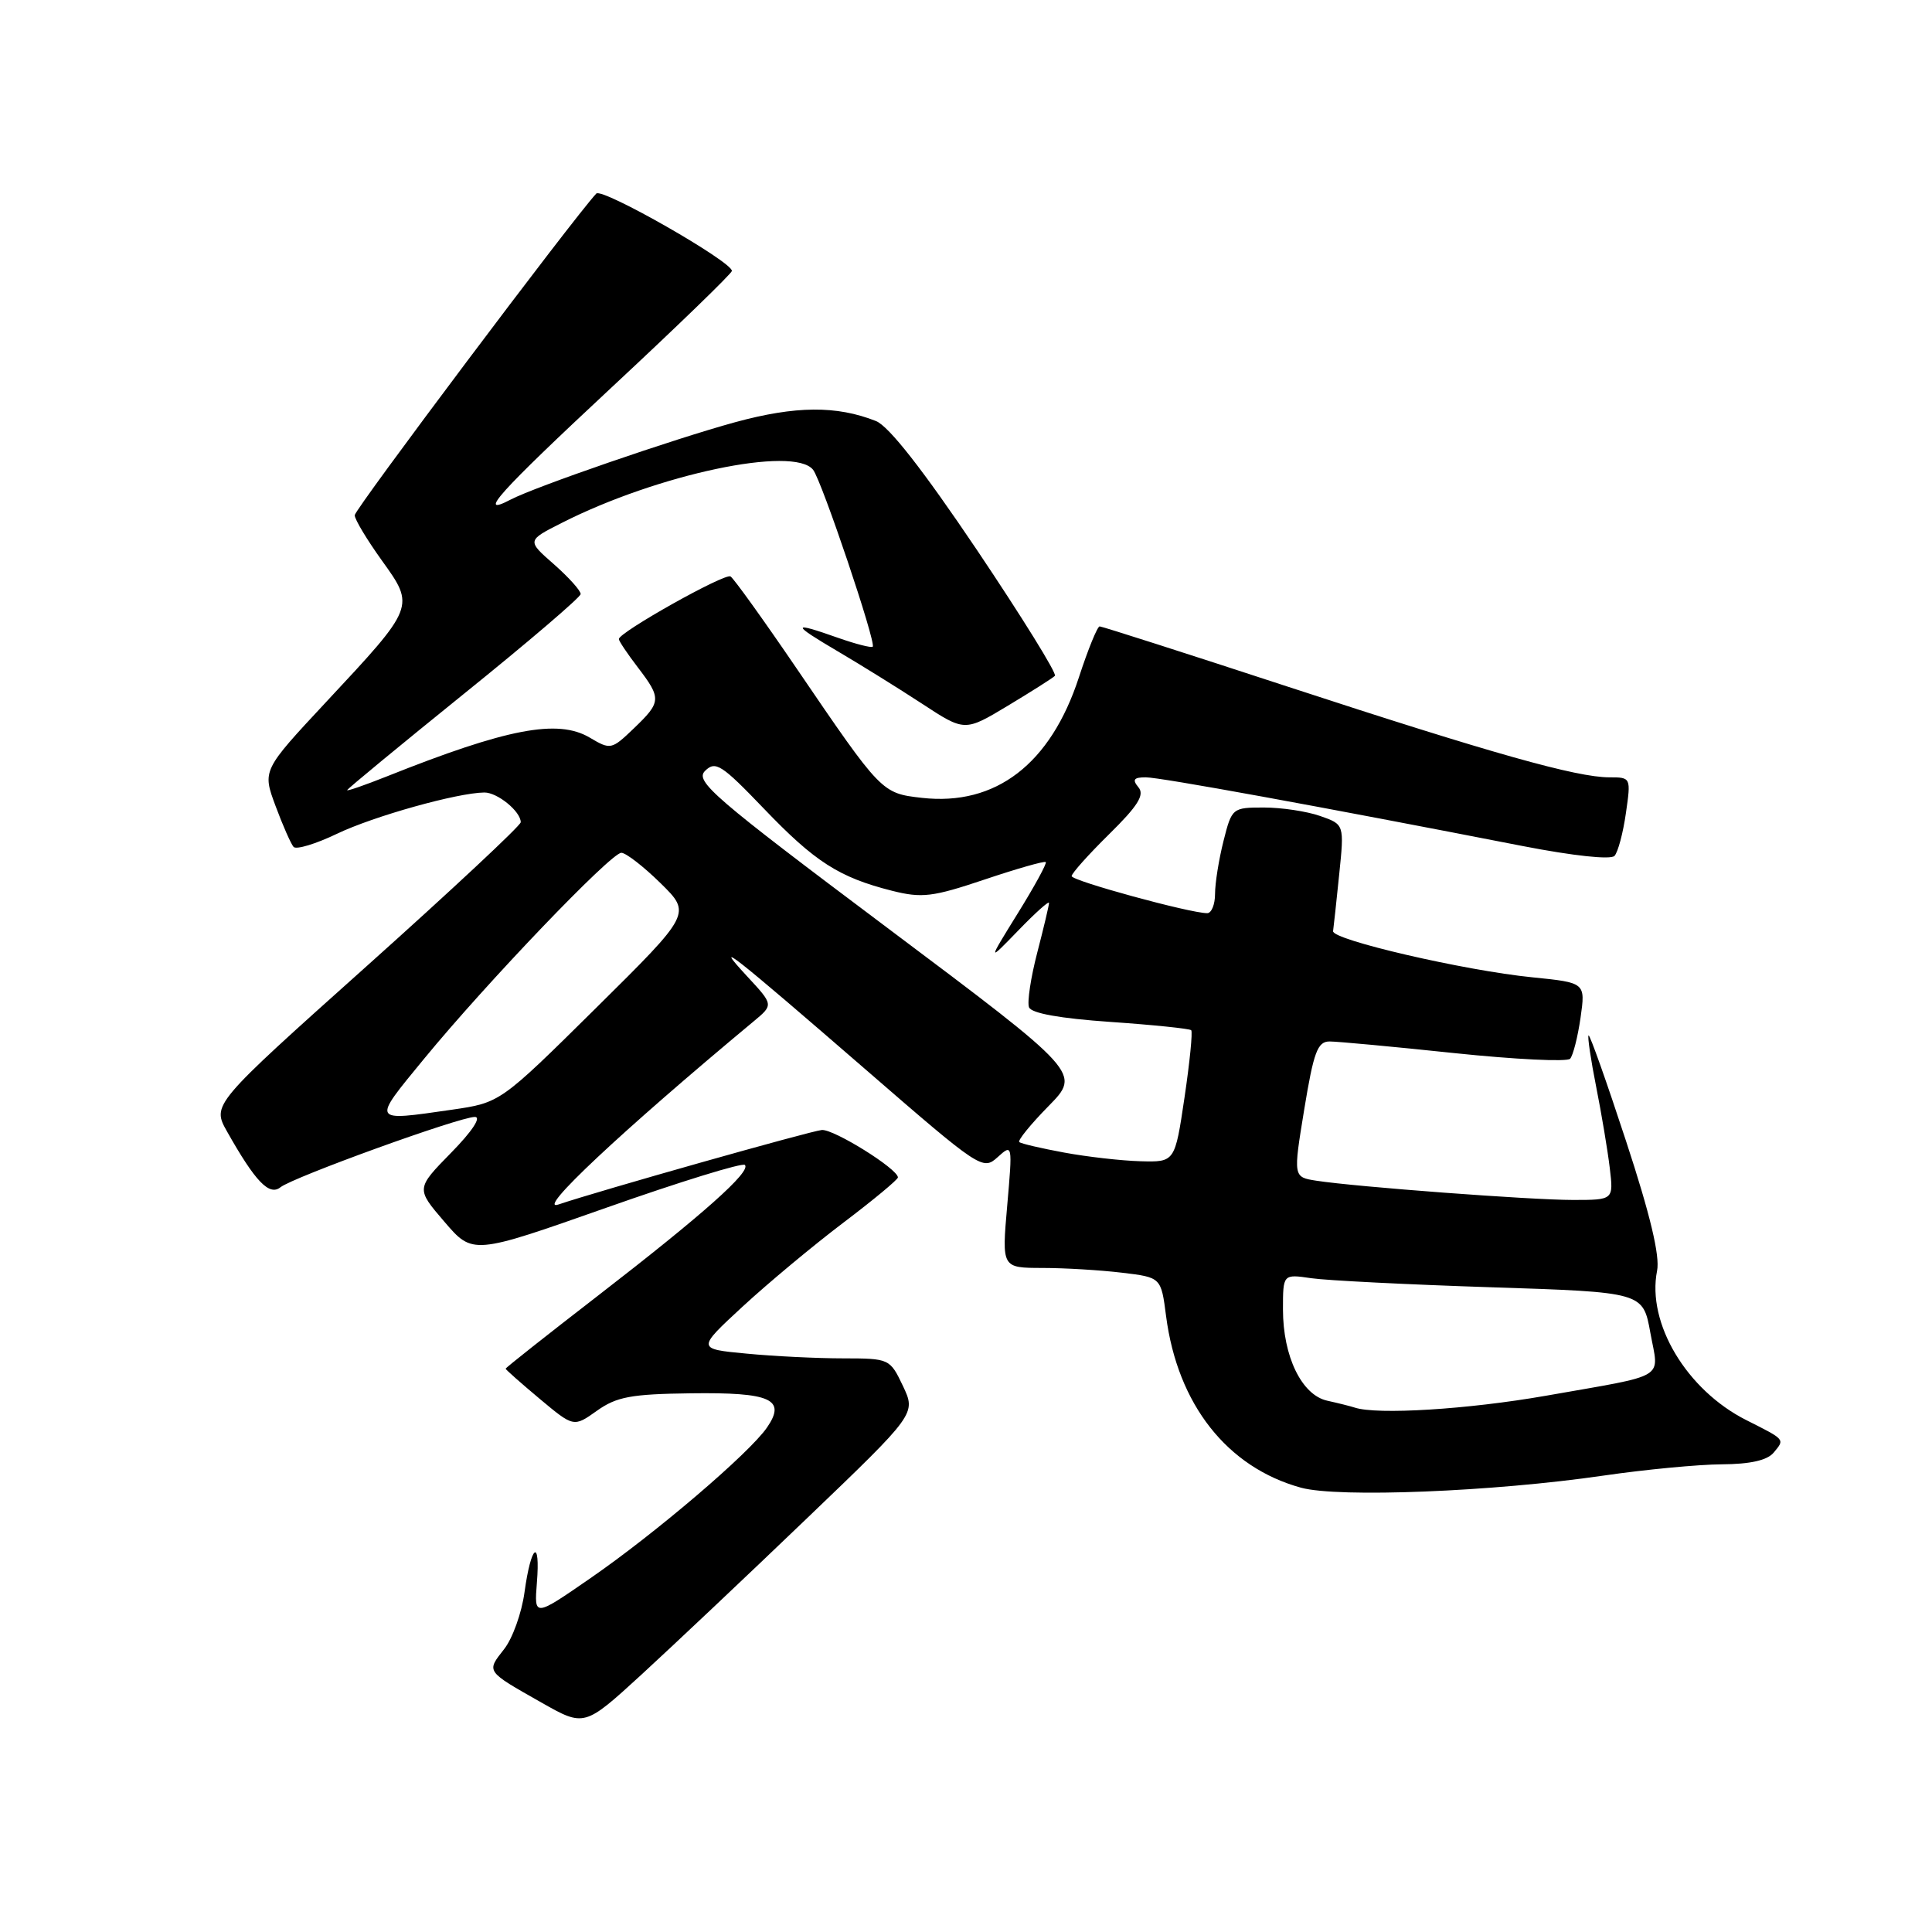 <?xml version="1.0" encoding="UTF-8" standalone="no"?>
<!DOCTYPE svg PUBLIC "-//W3C//DTD SVG 1.1//EN" "http://www.w3.org/Graphics/SVG/1.1/DTD/svg11.dtd" >
<svg xmlns="http://www.w3.org/2000/svg" xmlns:xlink="http://www.w3.org/1999/xlink" version="1.1" viewBox="0 0 256 256">
 <g >
 <path fill="currentColor"
d=" M 106.94 201.17 C 121.38 187.33 121.38 187.33 119.65 183.66 C 117.92 180.03 117.86 180.00 111.70 179.99 C 108.29 179.99 102.54 179.71 98.91 179.36 C 92.33 178.74 92.33 178.74 98.41 173.12 C 101.76 170.03 107.76 165.03 111.75 162.01 C 115.74 158.99 118.99 156.29 118.98 156.01 C 118.93 154.86 110.50 149.61 108.90 149.73 C 107.48 149.84 79.24 157.82 74.00 159.60 C 70.88 160.66 82.26 149.98 99.88 135.32 C 102.50 133.14 102.50 133.14 99.00 129.37 C 94.16 124.14 97.04 126.41 114.82 141.82 C 129.87 154.87 130.23 155.11 132.18 153.34 C 134.17 151.54 134.17 151.58 133.46 159.76 C 132.74 168.00 132.74 168.00 138.12 168.01 C 141.08 168.01 145.83 168.30 148.67 168.64 C 153.85 169.26 153.85 169.26 154.51 174.38 C 156.03 186.09 162.60 194.44 172.40 197.13 C 177.34 198.48 197.86 197.66 212.50 195.52 C 218.00 194.72 225.03 194.05 228.13 194.03 C 231.92 194.01 234.17 193.50 235.02 192.48 C 236.51 190.68 236.62 190.81 231.41 188.18 C 223.48 184.19 218.19 175.32 219.57 168.39 C 219.97 166.42 218.66 160.94 215.46 151.20 C 212.88 143.33 210.65 137.03 210.49 137.20 C 210.34 137.36 210.79 140.43 211.50 144.00 C 212.21 147.57 213.02 152.41 213.30 154.75 C 213.81 159.00 213.81 159.00 208.42 159.00 C 202.80 159.00 179.74 157.27 174.42 156.45 C 171.35 155.97 171.35 155.97 172.82 146.99 C 174.07 139.38 174.58 138.00 176.18 138.00 C 177.21 138.00 184.64 138.69 192.69 139.54 C 200.74 140.38 207.65 140.72 208.05 140.29 C 208.44 139.85 209.06 137.41 209.43 134.86 C 210.09 130.21 210.09 130.21 203.05 129.50 C 194.03 128.60 176.46 124.52 176.64 123.38 C 176.71 122.90 177.08 119.52 177.45 115.87 C 178.13 109.24 178.13 109.24 174.92 108.12 C 173.15 107.50 169.80 107.00 167.47 107.00 C 163.30 107.00 163.22 107.06 162.12 111.44 C 161.50 113.89 161.00 117.04 161.00 118.44 C 161.00 119.85 160.53 121.00 159.96 121.00 C 157.69 121.00 142.00 116.71 142.00 116.09 C 142.00 115.72 144.24 113.22 146.97 110.53 C 150.79 106.77 151.69 105.33 150.85 104.32 C 150.00 103.30 150.23 103.00 151.82 103.00 C 153.74 103.00 174.79 106.84 201.79 112.11 C 208.48 113.41 213.43 113.94 213.93 113.41 C 214.39 112.91 215.07 110.36 215.44 107.75 C 216.12 103.03 216.11 103.00 213.25 103.00 C 208.90 103.00 197.65 99.83 170.71 91.01 C 157.26 86.60 146.01 83.00 145.71 83.00 C 145.41 83.00 144.17 86.04 142.96 89.75 C 139.21 101.24 131.95 106.82 122.16 105.72 C 116.82 105.11 116.82 105.11 105.54 88.55 C 101.16 82.12 97.22 76.64 96.80 76.38 C 96.04 75.91 82.00 83.79 82.00 84.68 C 82.00 84.93 83.12 86.61 84.50 88.41 C 87.67 92.56 87.64 93.01 83.98 96.52 C 81.03 99.35 80.90 99.37 78.13 97.73 C 73.90 95.24 67.17 96.53 51.25 102.88 C 48.36 104.03 46.00 104.85 46.00 104.70 C 46.00 104.55 52.95 98.82 61.44 91.96 C 69.94 85.11 76.91 79.15 76.94 78.72 C 76.97 78.29 75.38 76.52 73.41 74.78 C 69.81 71.63 69.81 71.63 74.41 69.30 C 87.12 62.84 105.19 59.02 107.74 62.25 C 108.89 63.71 116.13 85.20 115.64 85.69 C 115.46 85.87 113.39 85.34 111.03 84.51 C 104.83 82.32 104.82 82.66 111.00 86.30 C 114.03 88.08 119.05 91.20 122.17 93.24 C 127.83 96.95 127.83 96.95 133.55 93.51 C 136.69 91.62 139.50 89.84 139.78 89.55 C 140.07 89.26 135.43 81.78 129.48 72.92 C 122.29 62.24 117.78 56.47 116.07 55.79 C 110.85 53.72 105.41 53.77 97.43 55.94 C 89.28 58.17 70.93 64.49 67.66 66.20 C 63.10 68.59 66.07 65.29 80.97 51.40 C 89.77 43.21 96.97 36.23 96.98 35.90 C 97.02 34.68 79.77 24.83 79.01 25.65 C 75.94 28.95 47.00 67.49 47.00 68.27 C 47.00 68.82 48.62 71.51 50.60 74.27 C 55.01 80.40 55.02 80.37 43.23 93.00 C 34.76 102.08 34.76 102.08 36.51 106.79 C 37.47 109.38 38.55 111.82 38.90 112.22 C 39.25 112.61 41.84 111.83 44.65 110.48 C 49.54 108.14 60.60 105.05 64.18 105.01 C 65.91 105.00 69.00 107.52 69.00 108.95 C 69.00 109.39 59.79 117.99 48.54 128.06 C 28.08 146.37 28.08 146.37 30.09 149.94 C 33.82 156.56 35.68 158.50 37.16 157.32 C 38.84 155.98 60.88 148.00 62.92 148.00 C 63.82 148.00 62.55 149.92 59.77 152.75 C 55.12 157.50 55.12 157.50 58.88 161.88 C 62.64 166.27 62.64 166.27 80.37 160.02 C 90.12 156.58 98.37 154.04 98.70 154.36 C 99.56 155.23 93.21 160.88 79.25 171.67 C 72.51 176.88 67.00 181.23 67.00 181.36 C 67.00 181.48 69.03 183.27 71.51 185.35 C 76.02 189.12 76.02 189.12 79.10 186.93 C 81.70 185.08 83.63 184.72 91.53 184.62 C 102.17 184.48 104.22 185.40 101.62 189.17 C 99.26 192.58 86.89 203.14 78.26 209.10 C 70.78 214.27 70.78 214.27 71.14 209.73 C 71.62 203.71 70.37 204.66 69.50 210.98 C 69.13 213.72 67.91 217.12 66.79 218.53 C 64.43 221.54 64.34 221.40 71.73 225.59 C 77.43 228.82 77.43 228.82 84.97 221.92 C 89.11 218.12 99.00 208.79 106.94 201.17 Z  M 179.50 186.51 C 178.95 186.33 177.32 185.92 175.87 185.60 C 172.49 184.86 170.00 179.74 170.00 173.51 C 170.00 168.82 170.00 168.82 173.75 169.37 C 175.81 169.67 186.55 170.21 197.60 170.57 C 217.71 171.22 217.71 171.22 218.68 176.60 C 219.82 182.89 221.20 182.06 204.80 184.95 C 194.51 186.75 182.46 187.50 179.50 186.51 Z  M 141.00 152.72 C 137.97 152.16 135.30 151.54 135.06 151.33 C 134.82 151.13 136.56 148.98 138.93 146.57 C 143.23 142.19 143.23 142.19 117.56 122.93 C 94.54 105.66 92.05 103.52 93.42 102.15 C 94.80 100.78 95.60 101.29 101.23 107.16 C 107.98 114.21 111.19 116.26 118.19 118.03 C 122.17 119.03 123.56 118.86 130.47 116.54 C 134.75 115.10 138.40 114.06 138.57 114.23 C 138.74 114.40 137.07 117.46 134.86 121.02 C 130.85 127.50 130.85 127.50 134.93 123.29 C 137.17 120.97 139.00 119.33 139.00 119.64 C 139.00 119.96 138.30 122.92 137.44 126.23 C 136.58 129.54 136.09 132.80 136.35 133.47 C 136.66 134.27 140.49 134.95 147.14 135.41 C 152.81 135.80 157.63 136.30 157.84 136.51 C 158.05 136.72 157.65 140.74 156.95 145.45 C 155.68 154.00 155.68 154.00 151.09 153.87 C 148.57 153.80 144.03 153.28 141.00 152.72 Z  M 56.18 140.31 C 64.51 130.17 80.96 113.00 82.33 113.00 C 82.93 113.00 85.27 114.81 87.52 117.02 C 91.62 121.05 91.62 121.05 78.96 133.58 C 66.29 146.11 66.29 146.11 59.90 147.04 C 49.13 148.59 49.23 148.77 56.18 140.31 Z "/>
</g>
</svg>